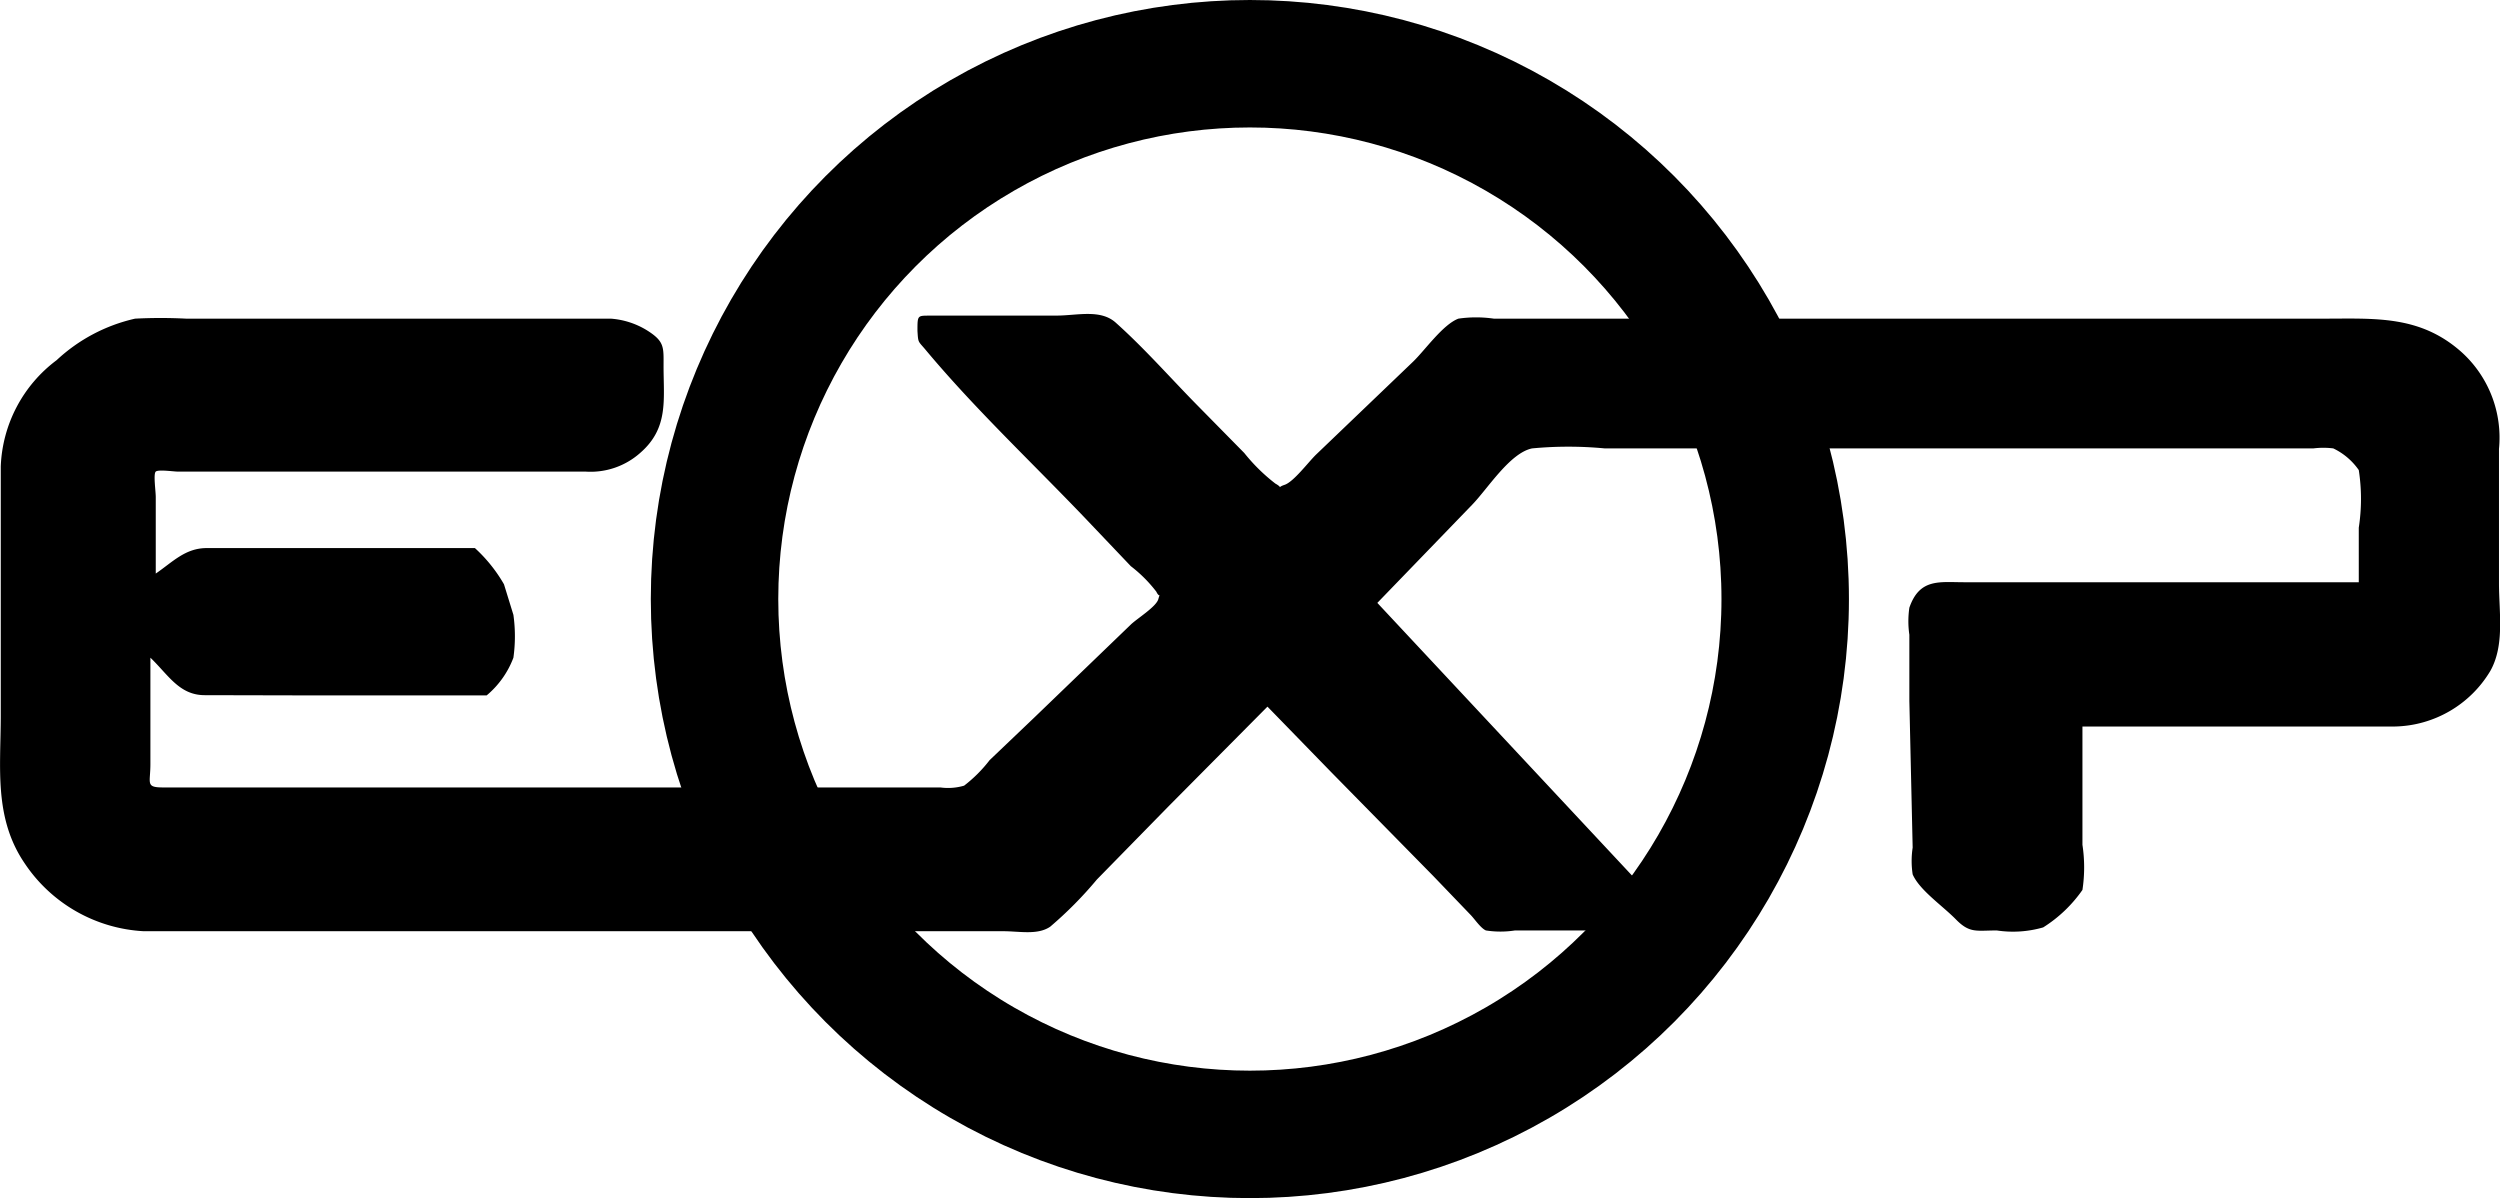 <svg id="EXP_Logo" data-name="EXP Logo" xmlns="http://www.w3.org/2000/svg" viewBox="0 0 98.07 47"><title>EXP-Logo</title><path id="EXP" d="M55,48.15,65.49,59.38,67,61H60.4a3.72,3.72,0,0,1-1.14,0c-.21-.09-.45-.46-.61-.62L57.2,58.87l-4-4.07-2.51-2.58-3.87,3.9L44,59a15.27,15.27,0,0,1-1.83,1.85c-.49.34-1.21.18-1.83.18H6.61a6,6,0,0,1-4.67-2.66C.72,56.58,1,54.6,1,52.58V44.8c0-.67,0-1.34,0-2a5.46,5.46,0,0,1,2.19-4.17A6.66,6.66,0,0,1,6.27,37a19.51,19.51,0,0,1,2,0H23.22c.56,0,1.15,0,1.71,0a3.14,3.14,0,0,1,1.39.44c.73.45.68.67.68,1.43,0,1.33.2,2.43-.92,3.4a2.93,2.93,0,0,1-2.14.73h-16c-.15,0-.76-.09-.86,0s0,.76,0,1V47c.67-.46,1.16-1,2-1l3.79,0,4.62,0,2.11,0a5.93,5.93,0,0,1,1.14,1.42l.37,1.2a6.07,6.07,0,0,1,0,1.68,3.56,3.56,0,0,1-1.05,1.48h-2l-4.67,0L9,51.77c-1,0-1.43-.8-2.13-1.47l0,4.18c0,.75-.2.91.5.91l6.78,0,20.71,0h3a2.24,2.24,0,0,0,.93-.07,5.44,5.44,0,0,0,1-1l1.73-1.65L45.33,49c.25-.24,1-.7,1.08-1s.06,0-.08-.29a5.4,5.4,0,0,0-1-1l-1.55-1.63c-2.16-2.28-4.51-4.47-6.52-6.88-.28-.33-.27-.25-.3-.72,0-.65,0-.59.56-.6l4.9,0c.79,0,1.71-.26,2.31.27,1.12,1,2.12,2.14,3.16,3.2l1.89,1.92A7.16,7.16,0,0,0,51,43.47c.36.2,0,.17.36.05s.93-.89,1.24-1.19l3.8-3.64c.46-.44,1.17-1.46,1.78-1.69a4.85,4.85,0,0,1,1.39,0H92.14c2,0,3.77-.14,5.4,1.32A4.52,4.52,0,0,1,99,42.11v5.28c0,1.12.23,2.42-.34,3.43A4.47,4.47,0,0,1,94.9,53H82.66l0,4.64a5.9,5.9,0,0,1,0,1.77,5.34,5.34,0,0,1-1.54,1.47A4.27,4.27,0,0,1,79.3,61c-.8,0-1.06.12-1.6-.43S76.27,59.42,76,58.8a3.46,3.46,0,0,1,0-1.05L75.87,52l0-2.6a3.66,3.66,0,0,1,0-1.06c.4-1.16,1.18-1,2.15-1h5.26l10.22,0V45.2a7.39,7.39,0,0,0,0-2.26,2.56,2.56,0,0,0-1-.85,3.14,3.14,0,0,0-.78,0c-3.16,0-6.31,0-9.47,0-4.35,0-8.7,0-13.06,0H63.92a15.1,15.1,0,0,0-2.85,0c-.87.18-1.74,1.58-2.35,2.21Z" transform="translate(-0.97 -24.5)"/><circle id="Circle" cx="49.03" cy="23.5" r="21" fill="none" stroke="#000" stroke-miterlimit="10" stroke-width="5"/></svg>